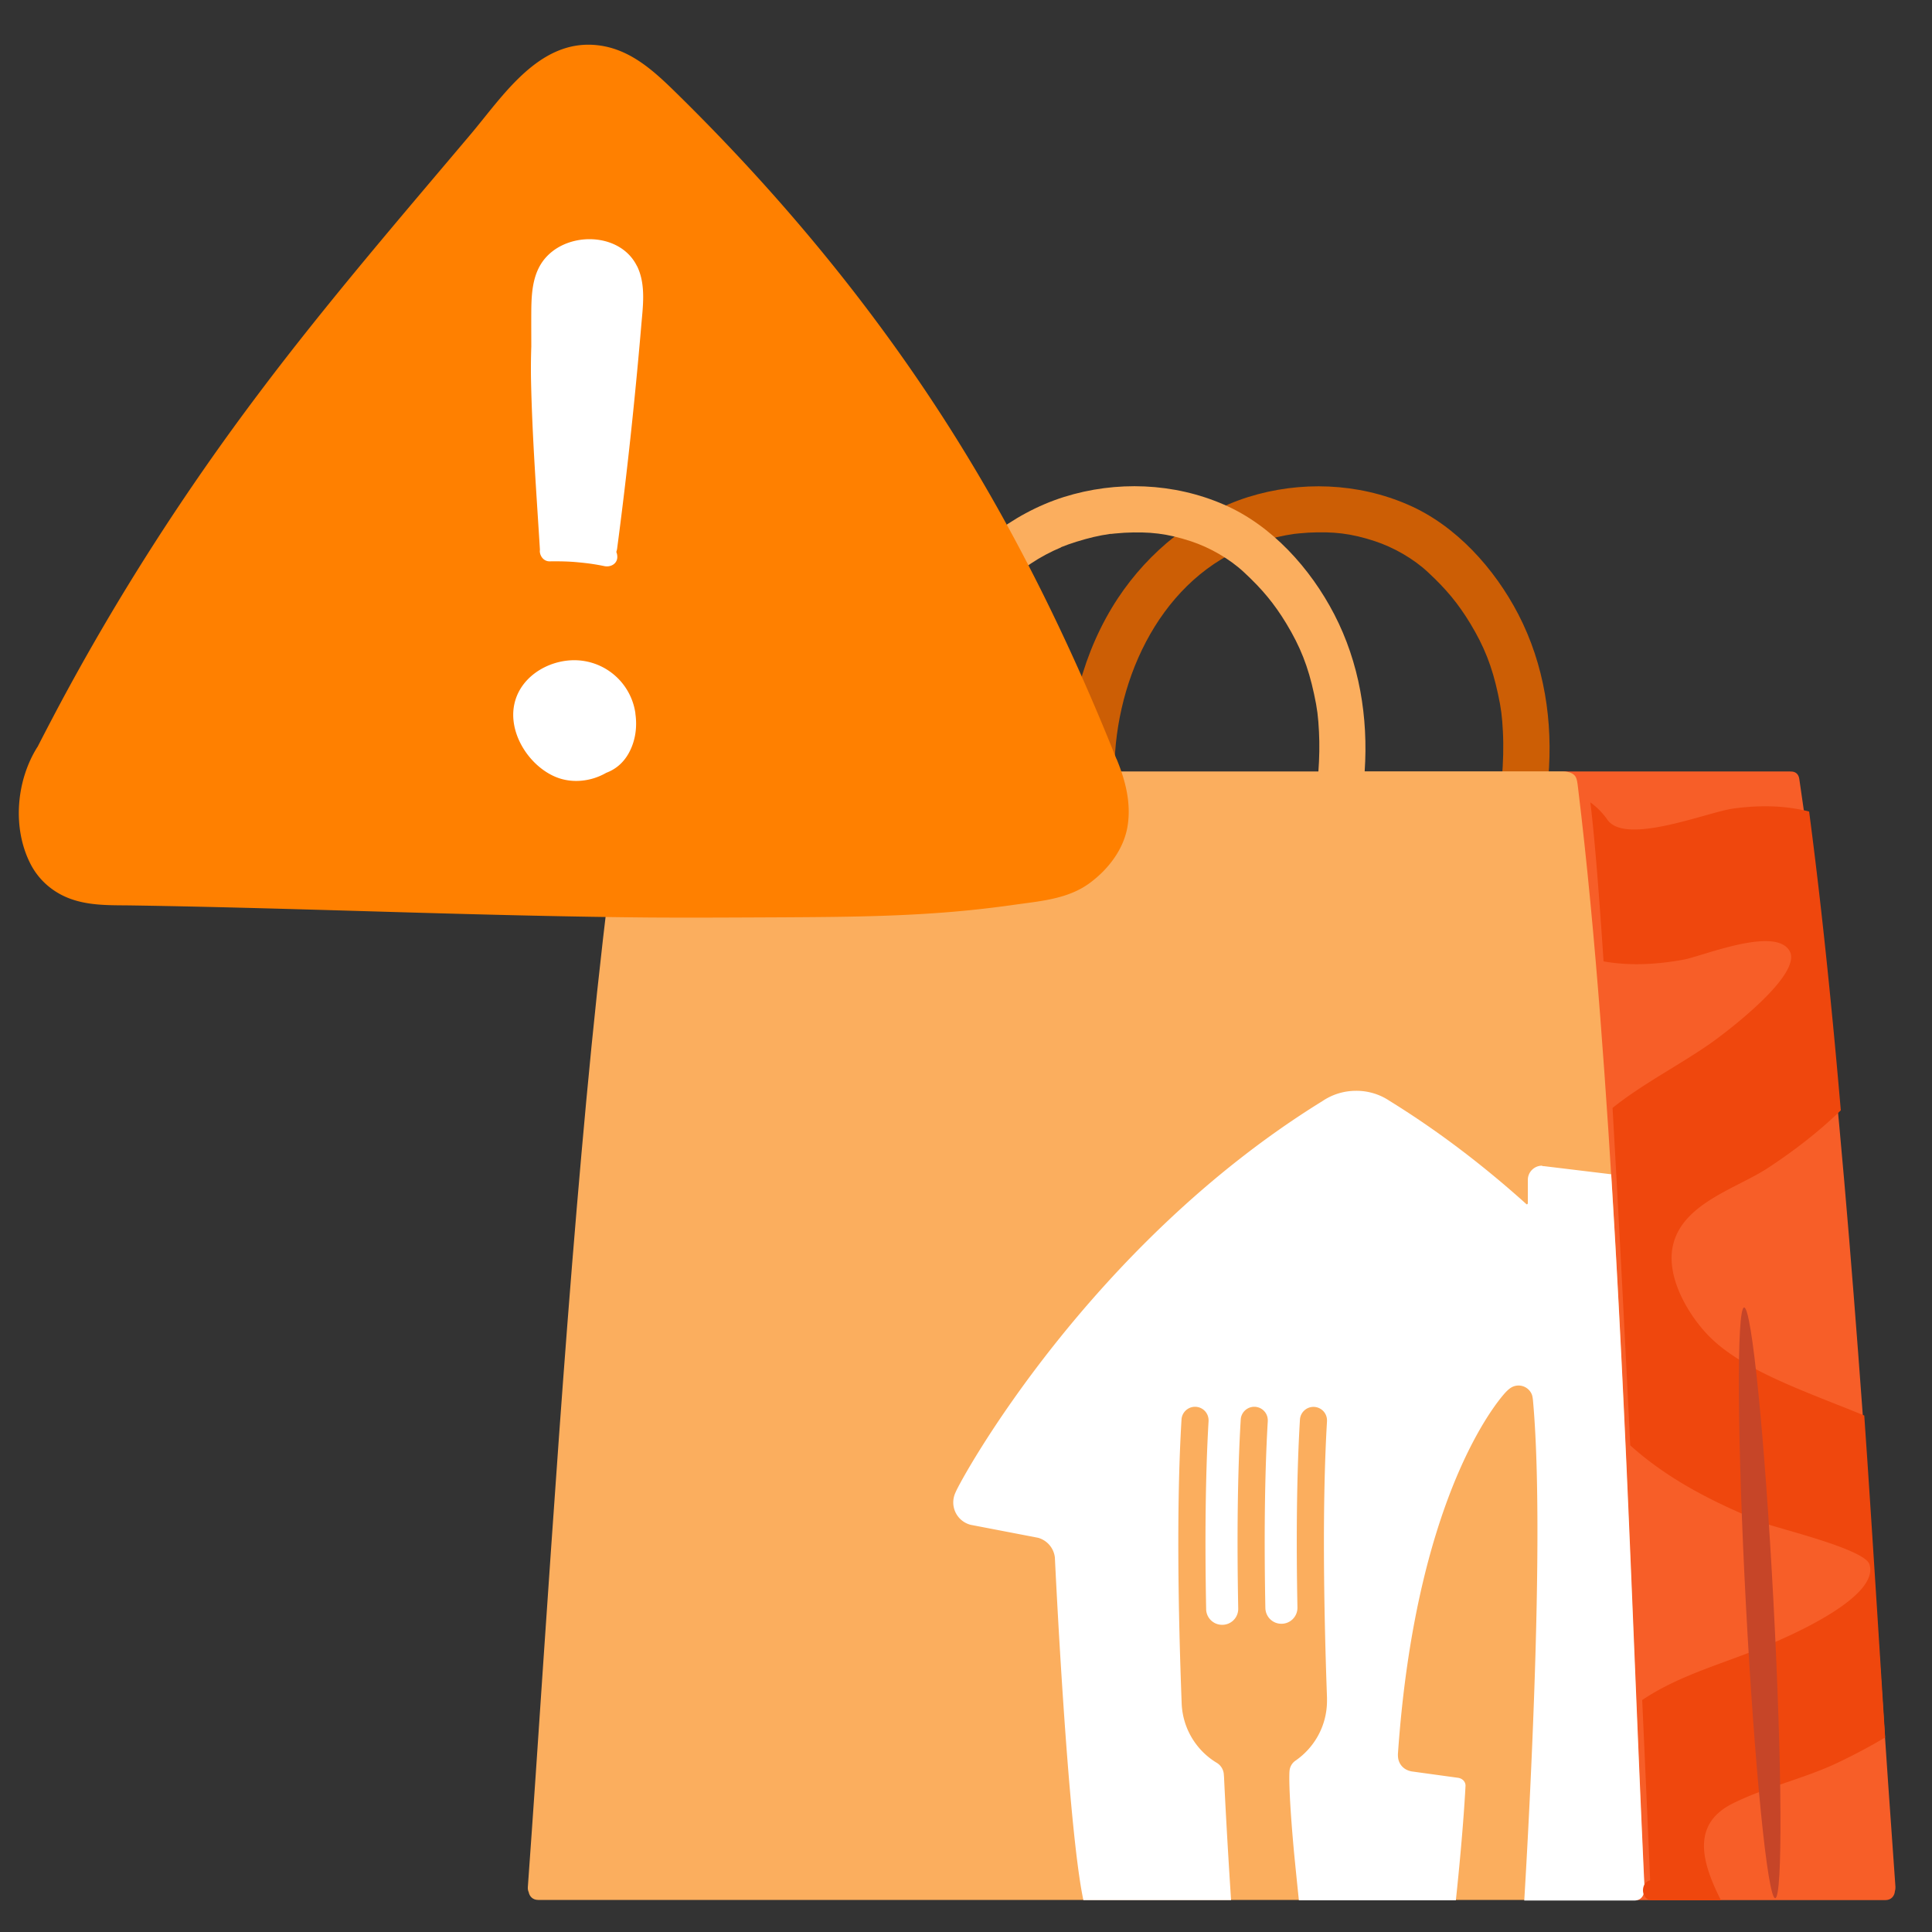 <svg id="Illustration" xmlns="http://www.w3.org/2000/svg" viewBox="0 0 200 200"><rect x="0" y="0" width="200" height="200" fill="#333333" stroke="none"/><defs><style>.cls-1{fill:none}.cls-3{fill:#fff}</style></defs><g id="Bag"><path d="M115.37 80.57c-.21-9.58 4.4-20.11 13.51-23.92.86-.36 2.27-.8 3.38-1.06.56-.13 1.14-.24 1.71-.32.41-.06-.31.03.1-.01.13-.01.25-.03.37-.04.33-.03.66-.06.99-.08 2.62-.13 4.42.07 6.89.88 1.95.64 4.02 1.82 5.53 3.24 1.87 1.74 3.1 3.22 4.35 5.28 1.45 2.4 2.26 4.45 2.87 7.29.33 1.51.43 2.35.51 3.91.08 1.56.03 3.2-.1 4.79-.11 1.29 1.18 2.4 2.4 2.4 1.39 0 2.29-1.1 2.4-2.4.5-5.82-.4-11.71-3.1-16.93-2.46-4.74-6.45-9.2-11.41-11.35-5.2-2.27-11.17-2.49-16.58-.79-5.41 1.71-10.23 5.58-13.46 10.46-3.6 5.45-5.29 12.15-5.16 18.64.03 1.29 1.08 2.4 2.4 2.4s2.42-1.1 2.4-2.4h.01Z" style="fill:#cc5e05"/><path d="M196.22 195.39c-1.05-14.47-1.96-28.96-2.99-43.43-1.13-15.8-2.35-31.6-4-47.36-.83-8.01-1.79-16.01-2.97-23.98-.08-.54-.45-.76-.85-.75-.05 0-.1-.01-.15-.01h-23.15c-1.34 0-1.34 2.08 0 2.08h.26c2.22 13.67 6.36 103.62 6.77 112.7-1.12.22-1.04 2.06.22 2.06h25.81c.62 0 .95-.44.99-.92.03-.12.06-.24.05-.39Z" style="fill:#f75e28"/><path d="M168.38 152.24c-.7-15.65-1.51-31.32-2.72-46.94-.62-7.95-1.35-15.9-2.31-23.81-.06-.45-.09-.92-.33-1.2-.27-.31-.77-.44-1.31-.44h-20.44c.38-5.6-.55-11.24-3.15-16.26-2.46-4.74-6.45-9.2-11.41-11.35-5.2-2.27-11.17-2.49-16.58-.79-5.41 1.71-10.23 5.58-13.46 10.46-3.47 5.26-5.16 11.66-5.16 17.93H65.6s-.1 0-.15.01c-.4 0-.78.22-.86.75-2.18 14.73-3.62 29.56-4.88 44.4-1.33 15.69-2.4 31.39-3.47 47.1-.52 7.75-1.04 15.52-1.6 23.27-.01.19.02.36.09.5.08.43.41.81.98.81h113.46c.64 0 .97-.47 1-.97.03-.1.05-.22.04-.34-.67-14.38-1.2-28.77-1.84-43.15Zm-58.55-95.59c.86-.36 2.27-.8 3.38-1.06.56-.13 1.14-.24 1.71-.32h.11c.13-.01.25-.03.37-.04.33-.03.66-.06.99-.08 2.62-.13 4.42.07 6.89.88 1.95.64 4.02 1.82 5.53 3.24 1.87 1.74 3.1 3.22 4.35 5.28 1.45 2.4 2.26 4.45 2.87 7.29.33 1.51.43 2.35.51 3.91.07 1.34.04 2.74-.06 4.11H96.34c.03-9.39 4.62-19.49 13.51-23.2Z" style="fill:#fbae5e"/></g><g id="Layer_3-2"><path class="cls-1" d="M158.7 145.01c-.04-.48-.12-.67-.12-.67-.22-.55-.75-.94-1.38-.94-.33 0-.63.1-.87.28 0 0-.17.11-.44.39 0 0-9.22 9.42-11.17 37.37 0 0-.04.39.06.74.16.58.61 1.04 1.38 1.17l4.8.66c.42.06.75.38.75.81 0 0-.19 4.26-1 11.87h7.07c.16-2.66.52-8.88.83-16.29.49-11.67.88-26.62.08-35.41ZM109.2 161.23c-.1-.98-.81-1.78-1.74-2.04l-6.97-1.34a2.392 2.392 0 0 1-1.58-3.34c.51-1.33 13.83-25.61 38.01-40.54.99-.67 2.18-1.05 3.47-1.05s2.47.38 3.47 1.05c5.23 3.23 9.96 6.9 14.15 10.68s.03.02.06.02c.05 0 .09-.04.09-.09v-2.43c0-.82.66-1.48 1.48-1.48.06 0 .13 0 .19.01l6.95.84c-.33-5.41-.69-10.82-1.12-16.22-.62-7.95-1.35-15.9-2.31-23.81-.06-.45-.09-.92-.33-1.2-.27-.31-.77-.44-1.31-.44H65.62s-.1 0-.15.01c-.4 0-.78.22-.86.75-2.18 14.73-3.62 29.56-4.88 44.4-1.33 15.69-2.4 31.39-3.47 47.1-.52 7.75-1.04 15.52-1.6 23.27-.01.19.02.36.09.5.08.43.41.81.98.81h56.43c-1.62-7.63-2.9-34.26-2.95-35.47Z"/><path class="cls-1" d="M133.49 183.33c.03-.46.27-.85.62-1.09a7.508 7.508 0 0 0 3.26-6.2V175.71c-.35-9.41-.51-20.13-.01-28.6V147c-.01-.77-.65-1.39-1.42-1.38-.74.01-1.33.59-1.38 1.32-.35 5.8-.39 12.67-.26 19.46 0 .91-.72 1.66-1.63 1.67s-1.67-.71-1.69-1.63c-.13-6.75-.09-13.57.25-19.35v-.11c-.01-.77-.65-1.39-1.42-1.38-.74.01-1.33.59-1.38 1.32-.35 5.83-.39 12.74-.26 19.56.01.92-.72 1.67-1.63 1.69a1.67 1.67 0 0 1-1.69-1.63c-.13-6.77-.1-13.64.25-19.45v-.11c-.01-.77-.65-1.39-1.42-1.38-.74.01-1.33.59-1.38 1.32-.53 8.71-.34 19.85.02 29.48a7.513 7.513 0 0 0 3.65 6.07c.4.24.68.68.71 1.19 0 .15.02.33.03.47.25 5.01.54 9.8.72 12.54h7.01c-.12-1.15-.29-2.81-.5-4.93-.64-7-.47-8.44-.47-8.44h.01Z"/><path class="cls-3" d="M159.64 120.67c-.82 0-1.48.66-1.48 1.48v2.43s-.04.09-.09.09c-.02 0-.04 0-.06-.02-4.2-3.78-8.92-7.45-14.15-10.68a6.151 6.151 0 0 0-3.47-1.05c-1.29 0-2.47.38-3.47 1.05-24.19 14.93-37.5 39.21-38.01 40.54a2.392 2.392 0 0 0 1.58 3.34l6.97 1.34a2.4 2.4 0 0 1 1.74 2.04c.06 1.21 1.33 27.84 2.95 35.47h15.29c-.18-2.75-.48-7.54-.72-12.54 0-.15-.02-.33-.03-.47-.03-.5-.31-.94-.71-1.19a7.513 7.513 0 0 1-3.65-6.07c-.37-9.64-.55-20.77-.02-29.48.04-.72.64-1.31 1.38-1.32.77-.01 1.41.6 1.42 1.38v.11c-.34 5.81-.38 12.67-.25 19.45.01.92.77 1.65 1.69 1.63a1.65 1.65 0 0 0 1.63-1.69c-.13-6.82-.09-13.73.26-19.56.04-.72.64-1.31 1.38-1.32.77-.01 1.41.6 1.42 1.38v.11c-.34 5.78-.38 12.6-.25 19.34.02.92.77 1.65 1.69 1.63.91-.01 1.64-.76 1.63-1.67-.13-6.79-.09-13.66.26-19.46.04-.72.64-1.31 1.38-1.32.77-.01 1.41.6 1.42 1.38v.11c-.5 8.47-.34 19.19 0 28.6V176.06c0 2.57-1.29 4.84-3.26 6.2-.35.24-.59.63-.62 1.09 0 0-.17 1.45.47 8.44.21 2.13.38 3.79.5 4.93h16.25c.81-7.62 1-11.87 1-11.87 0-.42-.33-.74-.75-.81l-4.8-.66c-.76-.13-1.21-.6-1.38-1.17-.1-.35-.06-.74-.06-.74 1.95-27.96 11.17-37.37 11.17-37.37.27-.28.44-.39.44-.39a1.484 1.484 0 0 1 2.25.66s.08.19.12.67c.79 8.79.41 23.74-.08 35.41-.31 7.41-.67 13.63-.83 16.29h11.41c.64 0 .97-.47 1-.97.03-.1.05-.22.04-.34-.67-14.38-1.2-28.77-1.84-43.15-.46-10.24-.97-20.48-1.61-30.72l-6.95-.84c-.06 0-.13-.01-.19-.01v-.02Z"/></g><g id="Alert"><path d="M115.56 78.55v-.02c-4.67-11.7-10.21-23.06-16.93-33.73-6.46-10.26-13.97-19.82-22.25-28.66a216.12 216.12 0 0 0-6.7-6.84c-2.29-2.23-4.72-4.35-8.04-4.64-5.92-.52-9.61 5.33-12.95 9.28-7.39 8.75-14.86 17.43-21.75 26.58C19.11 50.89 12.09 61.83 5.98 73.3c-.71 1.34-1.41 2.68-2.1 4.03h-.01c-2.18 3.47-2.61 8.32-.75 12.03.92 1.84 2.53 3.17 4.48 3.79 1.95.63 4.02.55 6.02.58 9.73.15 19.46.46 29.19.74 8.14.23 16.29.44 24.44.51 4.57.03 9.14 0 13.72-.02 5.17-.03 10.35-.06 15.5-.41 2.88-.19 5.75-.49 8.61-.9 2.7-.38 5.52-.59 7.77-2.27 1.87-1.39 3.45-3.43 3.86-5.77.42-2.43-.2-4.82-1.13-7.06Z" style="fill:#ff8000"/><path class="cls-3" d="M65.78 73.86a6.399 6.399 0 0 0-5.58-5.47c-2.9-.35-6.24 1.38-6.94 4.43-.7 3.04 1.49 6.43 4.22 7.59 1.69.72 3.69.51 5.28-.41.96-.36 1.76-1.02 2.32-2.02.7-1.26.9-2.71.69-4.13ZM65.94 27.55c-1.66-3.39-6.77-3.62-9.27-1.07-1.49 1.51-1.65 3.62-1.67 5.63-.01 1.26 0 2.52 0 3.78-.04 1.14-.05 2.28-.03 3.41.12 5.86.56 11.72.92 17.57v.02c0 .06-.01.12-.01.18.03.57.46 1.06 1.04 1.04.98-.01 1.95 0 2.93.1.97.09 1.73.19 2.74.4.54.1 1.15-.15 1.29-.73.05-.24.02-.51-.08-.74.03-.1.06-.2.08-.31.67-5.07 1.26-10.15 1.77-15.24.26-2.58.5-5.16.72-7.73.17-2.07.53-4.36-.42-6.31Z"/></g><path d="M192.98 146.53c-6.17-2.53-12.7-4.69-16.19-8.34-2.05-2.14-4.34-6.01-3.61-9.25.98-4.38 6.6-5.91 9.83-8.03 2.57-1.69 5.2-3.68 7.55-5.97-.3-3.45-.61-6.89-.95-10.33-.67-6.88-1.43-13.75-2.33-20.6-2.55-.65-5.19-.67-7.84-.31-2.64.35-11.16 3.85-13.04 1.16a7.581 7.581 0 0 0-1.77-1.8c.41 3.25.88 9.09 1.37 16.46 2.58.46 5.35.36 8.29-.18 1.97-.36 9.46-3.48 10.96-.91 1.46 2.5-7.04 8.77-8.08 9.51-3.39 2.37-7.11 4.24-10.24 6.75.63 10.97 1.26 23.29 1.83 34.93 4.03 3.64 8.95 6.06 13.92 8.06 1.36.55 10.32 2.66 10.84 4.25 1.12 3.43-8.48 7.51-10.43 8.34-4.38 1.87-9.19 3.07-13.09 5.72.43 9.49.73 16.46.82 18.67-1.05.22-.98 2.06.21 2.06h7.12c-1.88-3.74-3.21-7.82 1.23-10.03 3.49-1.74 7.39-2.55 10.93-4.25 1.59-.76 3.23-1.62 4.84-2.58-.59-9.3-1.17-18.59-1.79-27.88-.12-1.81-.25-3.62-.37-5.43Z" style="fill:#ef470d"/><path d="M180.55 135.35c-.79.04-.71 13.77.18 30.65.89 16.89 2.25 30.54 3.04 30.5.79-.04.71-13.77-.18-30.65-.89-16.89-2.25-30.54-3.04-30.5Z" style="fill:#c64528"/></svg>